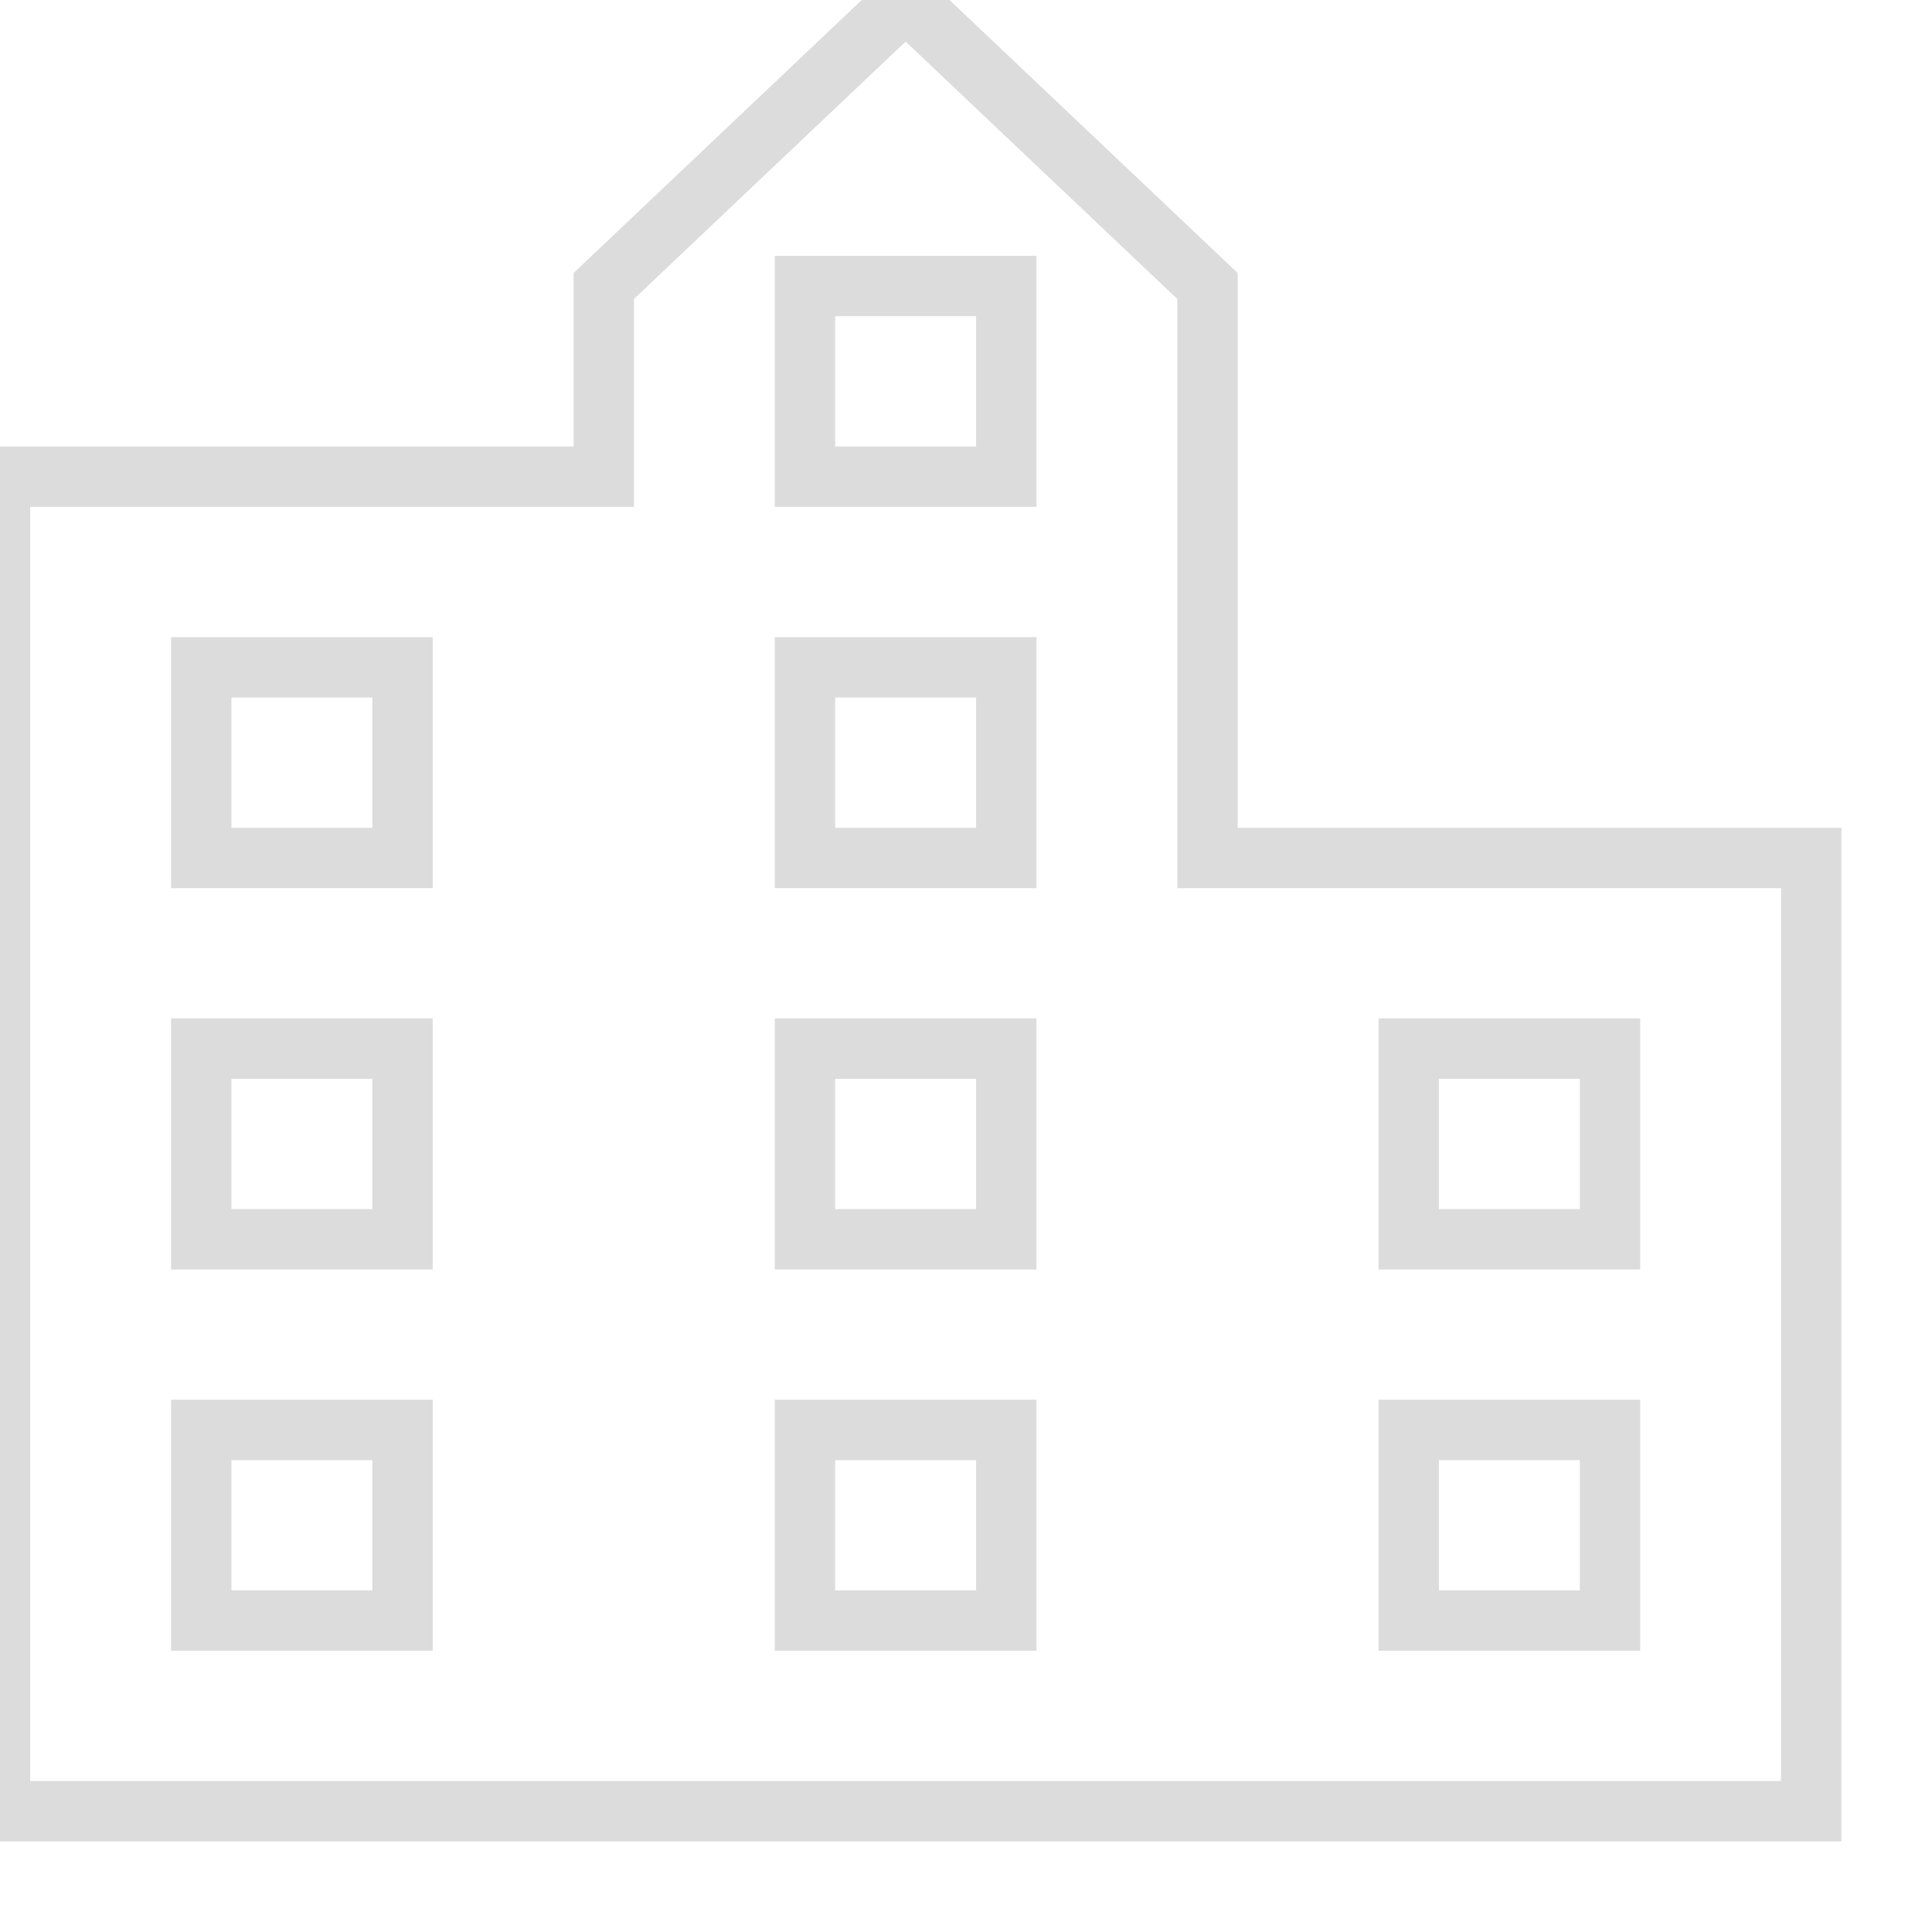 <svg width="32px" height="32px" viewBox="0 0 32 32" version="1.1" xmlns="http://www.w3.org/2000/svg" xmlns:xlink="http://www.w3.org/1999/xlink">
    <g stroke="#DCDCDC" stroke-width="1" fill="none" fill-rule="evenodd" >
      <path d="M20,14.211 L20,4.737 L15,0 L10,4.737 L10,7.895 L0,7.895 L0,30 L30,30 L30,14.211 L20,14.211 Z M6.667,26.842 L3.333,26.842 L3.333,23.684 L6.667,23.684 L6.667,26.842 Z M6.667,20.526 L3.333,20.526 L3.333,17.368 L6.667,17.368 L6.667,20.526 Z M6.667,14.211 L3.333,14.211 L3.333,11.053 L6.667,11.053 L6.667,14.211 Z M16.667,26.842 L13.333,26.842 L13.333,23.684 L16.667,23.684 L16.667,26.842 Z M16.667,20.526 L13.333,20.526 L13.333,17.368 L16.667,17.368 L16.667,20.526 Z M16.667,14.211 L13.333,14.211 L13.333,11.053 L16.667,11.053 L16.667,14.211 Z M16.667,7.895 L13.333,7.895 L13.333,4.737 L16.667,4.737 L16.667,7.895 Z M26.667,26.842 L23.333,26.842 L23.333,23.684 L26.667,23.684 L26.667,26.842 Z M26.667,20.526 L23.333,20.526 L23.333,17.368 L26.667,17.368 L26.667,20.526 Z"></path>
    </g>
</svg>
